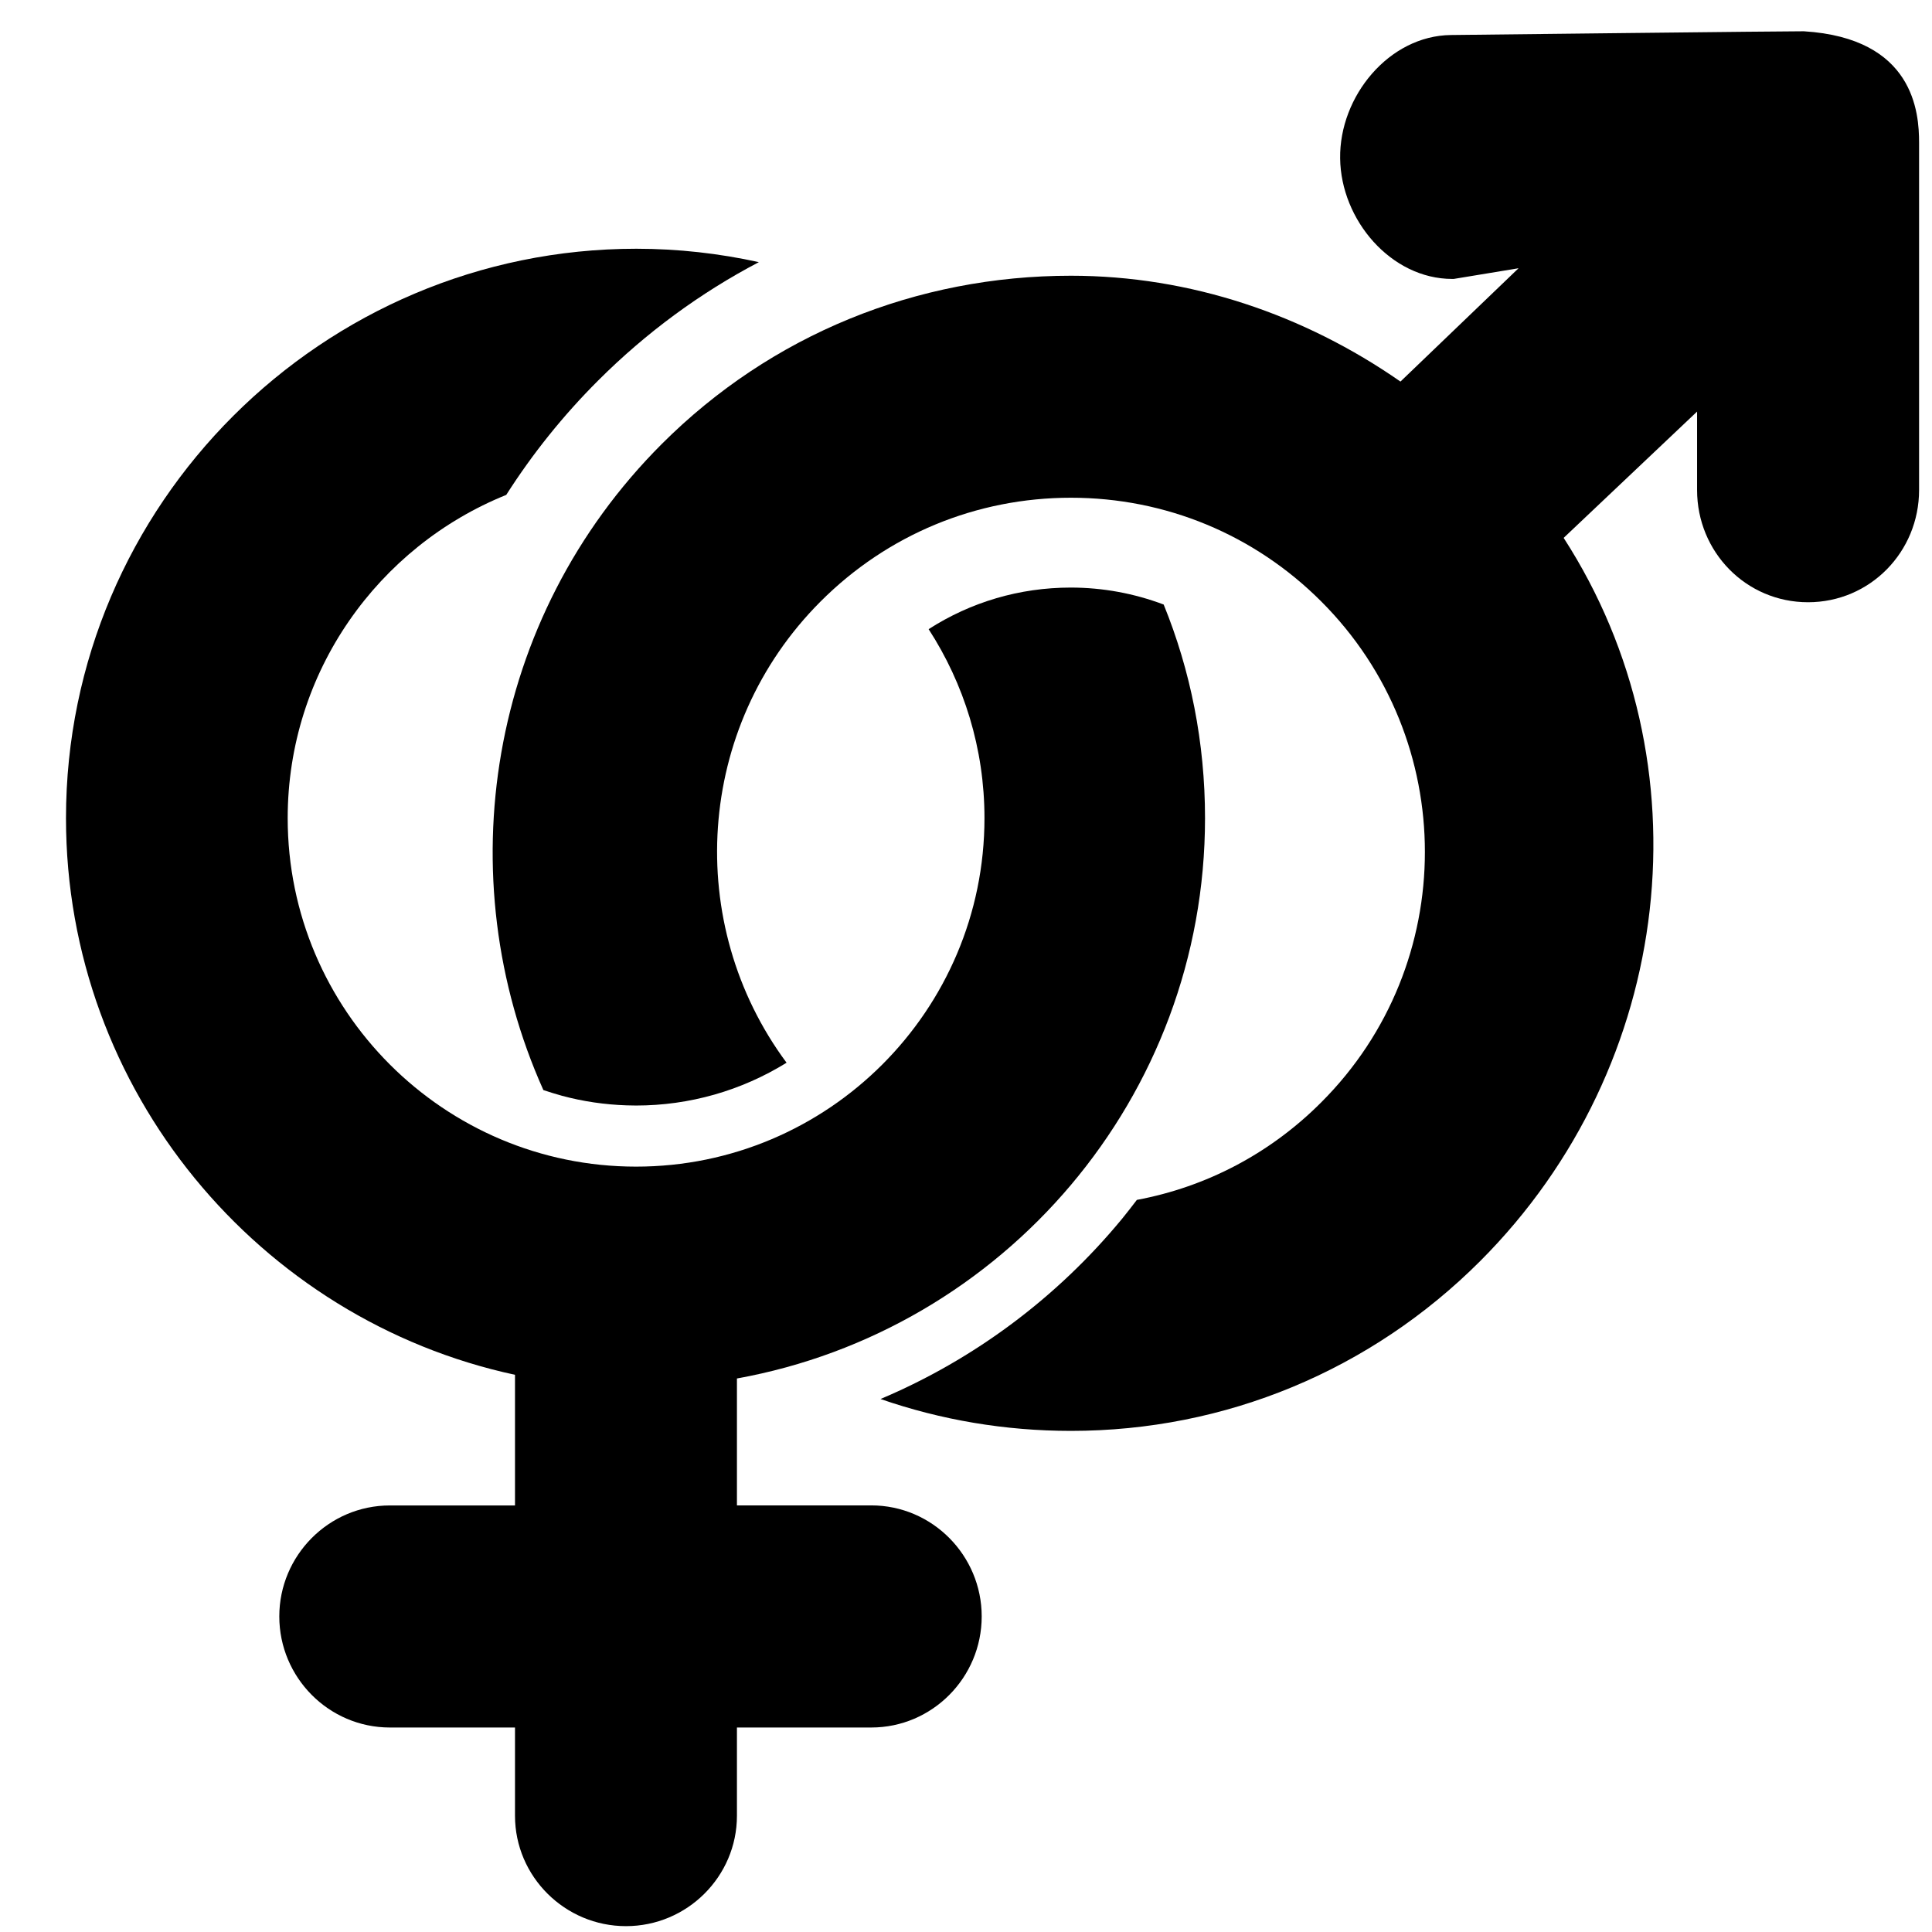 <?xml version="1.0" encoding="utf-8"?>
<!-- Generator: Adobe Illustrator 17.0.0, SVG Export Plug-In . SVG Version: 6.00 Build 0)  -->
<!DOCTYPE svg PUBLIC "-//W3C//DTD SVG 1.1//EN" "http://www.w3.org/Graphics/SVG/1.1/DTD/svg11.dtd">
<svg version="1.1" id="Layer_1" xmlns="http://www.w3.org/2000/svg" xmlns:xlink="http://www.w3.org/1999/xlink" x="0px" y="0px"
	 width="32px" height="32px" viewBox="0 0 32 32" enable-background="new 0 0 32 32" xml:space="preserve">
<g>
	<path d="M14.431,24.934h-2.225v-2.102c4.412-0.796,7.753-4.655,7.753-9.281c0-1.251-0.24-2.445-0.685-3.538
		c-0.486-0.183-1.004-0.281-1.539-0.281c-0.849,0-1.657,0.241-2.354,0.689c0.585,0.903,0.925,1.977,0.925,3.13
		c0,3.184-2.587,5.772-5.771,5.772c-3.182,0-5.77-2.588-5.77-5.772c0-2.423,1.501-4.499,3.62-5.354
		c0.432-0.678,0.941-1.314,1.523-1.895c0.794-0.793,1.69-1.451,2.661-1.96c-0.654-0.144-1.334-0.222-2.03-0.222
		c-5.199,0-9.446,4.232-9.446,9.431c0,4.523,3.208,8.31,7.437,9.22v2.164H6.457c-1.011,0-1.831,0.829-1.831,1.838
		c0,1.011,0.82,1.84,1.831,1.84H8.53v1.461c0,1.009,0.828,1.829,1.838,1.829c1.011,0,1.838-0.82,1.838-1.829v-1.461h2.225
		c1.011,0,1.829-0.829,1.829-1.84C16.26,25.763,15.441,24.934,14.431,24.934z"/>
	<path d="M29.877,0.518c-0.084-0.004-5.846,0.062-5.846,0.062c-1.025,0.012-1.849,1.016-1.834,2.044
		c0.012,1.018,0.842,1.996,1.857,1.996c0.006,0,0.016,0,0.024,0l1.074-0.177L23.196,6.32c-1.593-1.108-3.479-1.753-5.458-1.753
		c-2.56,0-4.966,0.977-6.776,2.786C8.07,10.244,7.418,14.53,9,18.055c0.102,0.034,0.205,0.066,0.31,0.095
		c0.349,0.094,0.709,0.146,1.068,0.158c0.052,0.002,0.105,0.003,0.158,0.003c0.882,0,1.742-0.245,2.492-0.709
		c-1.703-2.294-1.517-5.558,0.564-7.64c1.106-1.107,2.579-1.718,4.146-1.718c1.566,0,3.039,0.61,4.146,1.718
		c2.289,2.288,2.289,6.01,0,8.296c-0.844,0.846-1.902,1.401-3.054,1.616c-0.079,0.104-0.16,0.208-0.242,0.309
		c-1.078,1.309-2.455,2.335-4.004,2.989c1.001,0.347,2.063,0.528,3.154,0.528c2.559,0,4.965-1.001,6.776-2.81
		c3.248-3.249,3.784-8.269,1.385-11.981l2.21-2.092v1.299c0,1.026,0.811,1.859,1.838,1.859c1.026,0,1.839-0.833,1.839-1.859V2.362
		C31.786,1.865,31.702,0.631,29.877,0.518z"/>
</g>
</svg>
